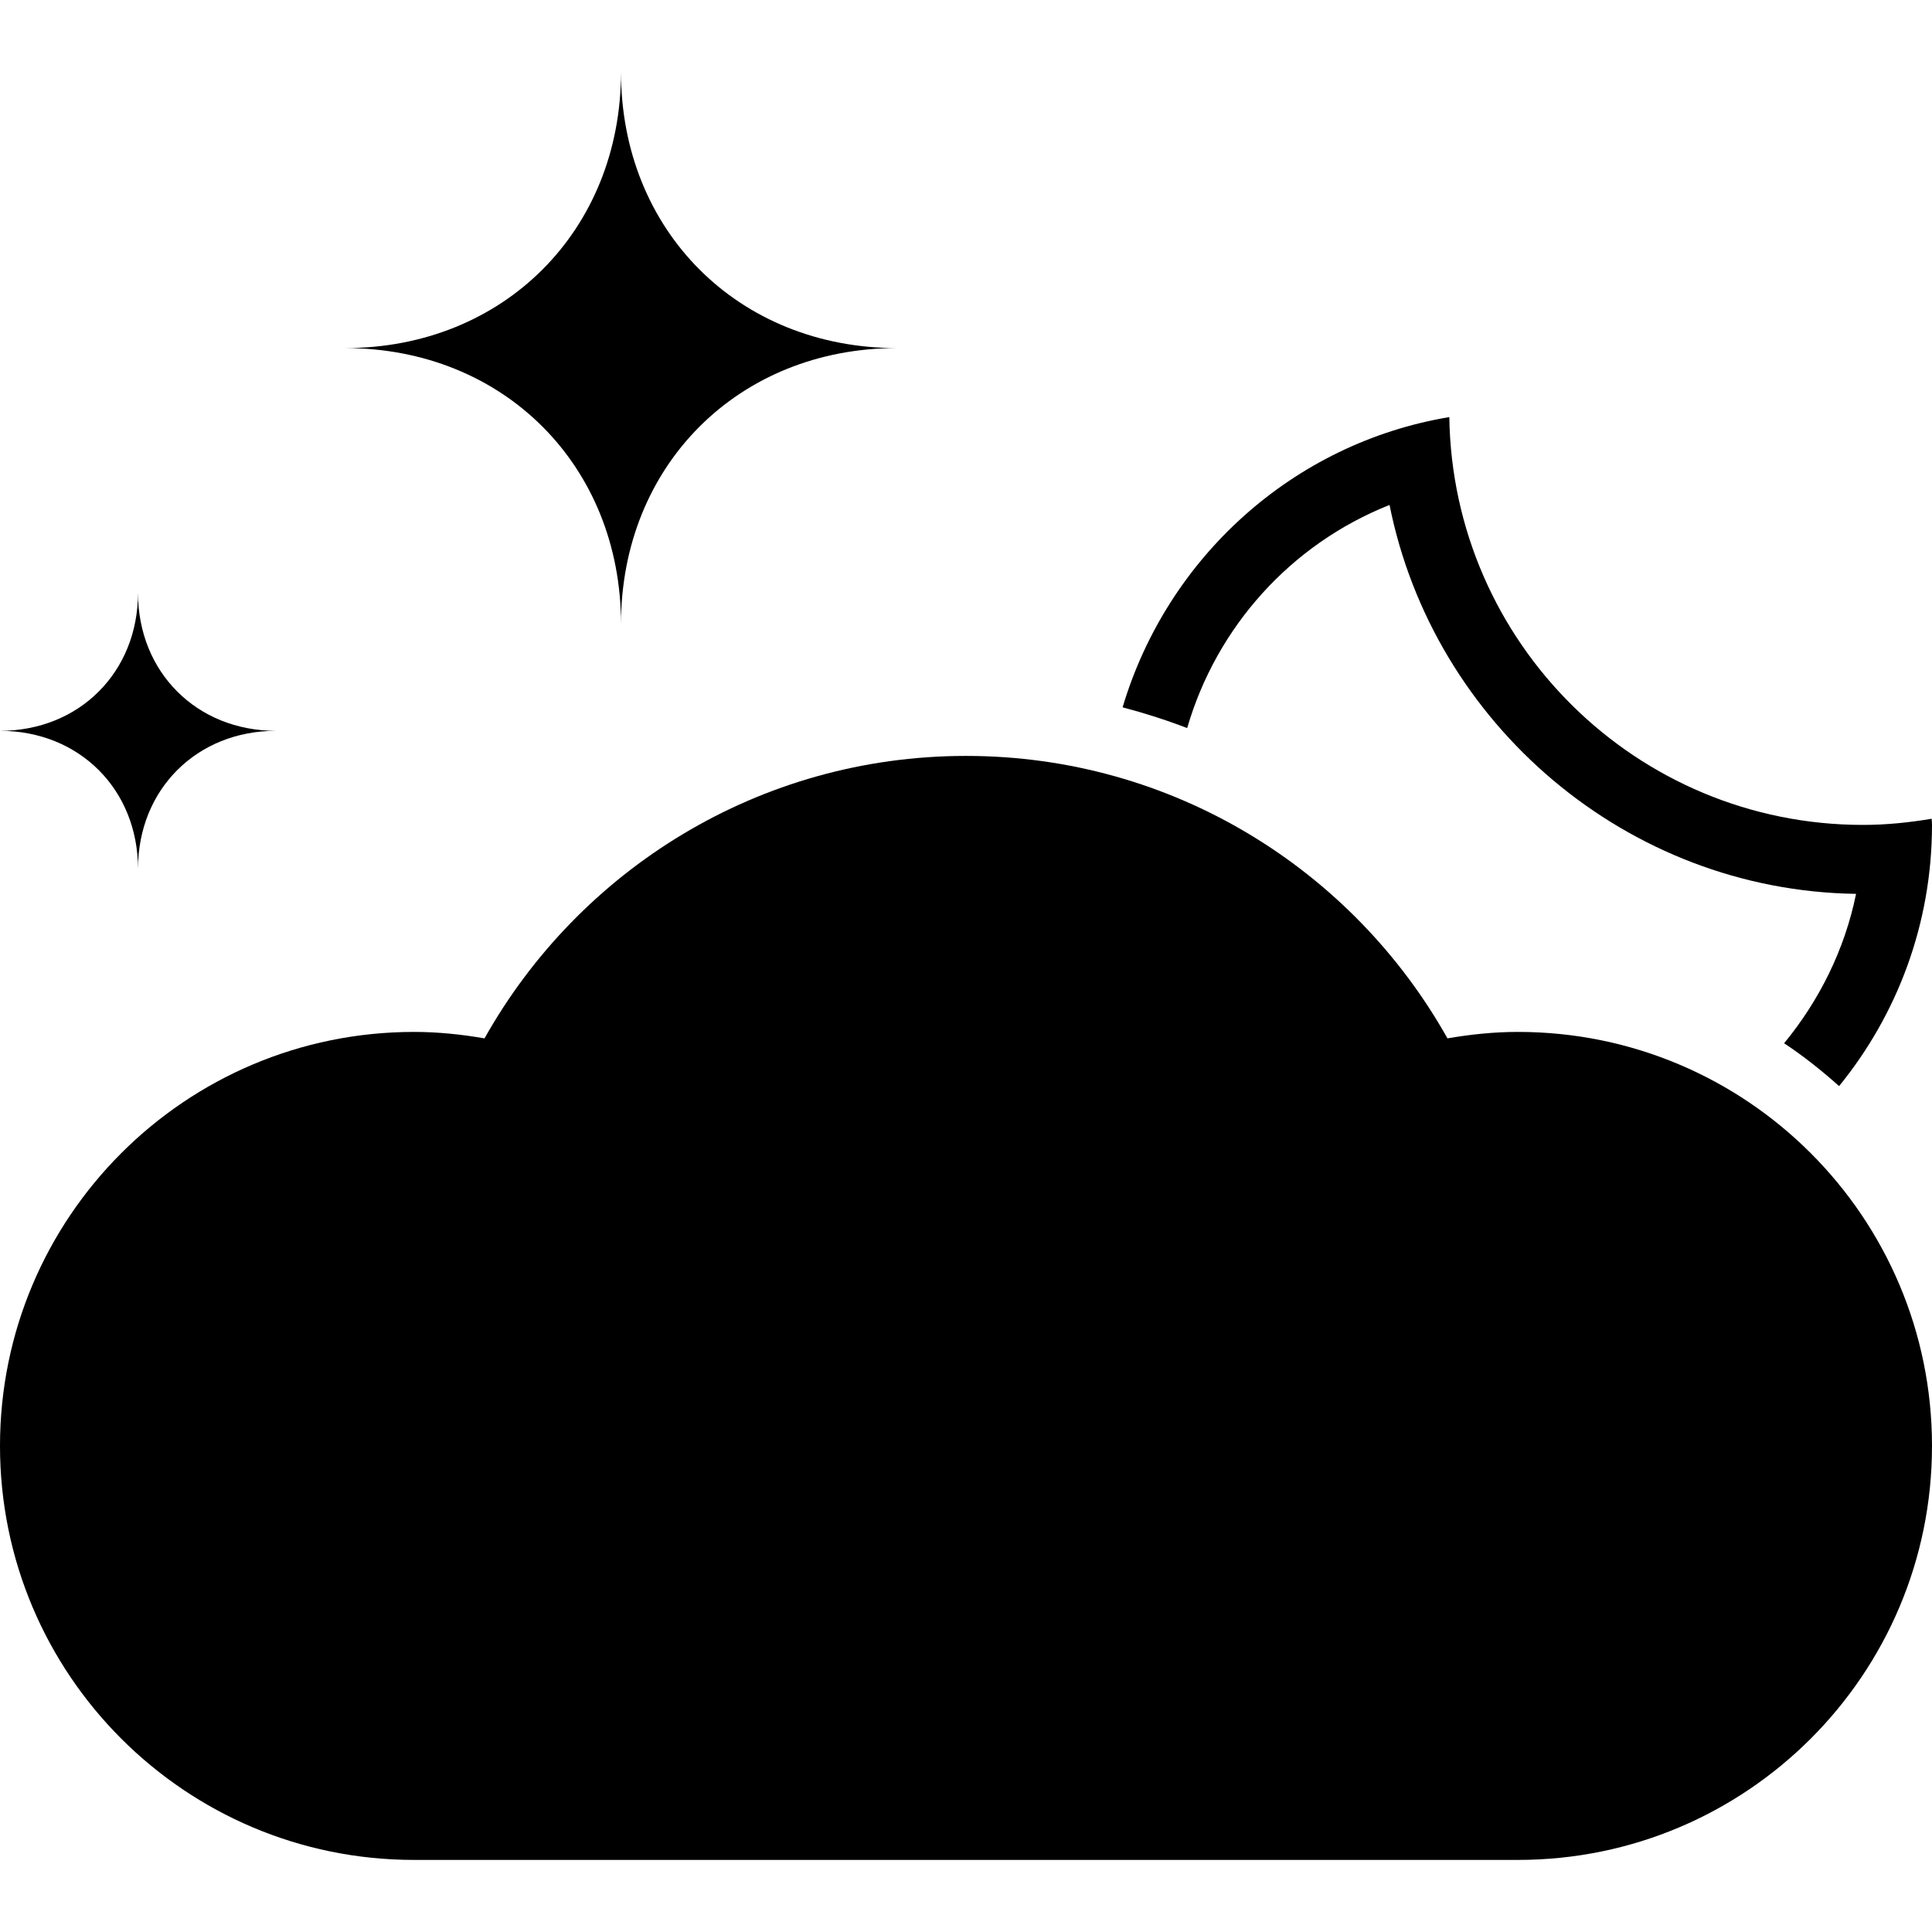 <?xml version="1.0" encoding="iso-8859-1"?>
<!-- Generator: Adobe Illustrator 19.0.0, SVG Export Plug-In . SVG Version: 6.00 Build 0)  -->
<svg version="1.1" id="Capa_1" xmlns="http://www.w3.org/2000/svg" xmlns:xlink="http://www.w3.org/1999/xlink" x="0px" y="0px"
	 viewBox="0 0 448.001 448.001" style="enable-background:new 0 0 448.001 448.001;" xml:space="preserve">
<g>
	<g>
		<path d="M144,16.716c0,36.77-27.229,64-64,64c36.772,0,64,27.226,64,64c0-36.774,27.229-64,64-64
			C171.229,80.716,144,53.485,144,16.716z"/>
	</g>
</g>
<g>
	<g>
		<path d="M32,137.467c0,18.385-13.614,32-32,32c18.387,0,32,13.614,32,32c0-18.386,13.614-32,32-32
			C45.614,169.467,32,155.852,32,137.467z"/>
	</g>
</g>
<g>
	<g>
		<path d="M447.929,189.856c-5.191,0.869-10.49,1.428-15.928,1.428c-52.537,0-95.156-42.217-95.928-94.57
			c-36.326,6.08-65.428,32.633-75.76,67.306c5.09,1.334,10.086,2.938,14.974,4.809c6.826-23.458,24.022-42.638,46.926-51.739
			c10.142,50.746,54.938,89.422,108.182,90.183c-2.645,12.992-8.562,24.758-16.683,34.641c4.504,2.988,8.726,6.346,12.742,9.935
			c13.457-16.523,21.547-37.592,21.547-60.565C448.001,190.804,447.934,190.337,447.929,189.856z"/>
	</g>
</g>
<g>
	<g>
		<path d="M352,239.285c-5.588,0-11.031,0.578-16.355,1.496C313.727,201.72,271.977,175.285,224,175.285
			s-89.726,26.435-111.645,65.496c-5.324-0.918-10.767-1.496-16.355-1.496c-53.019,0-96,42.981-96,96c0,53.019,42.981,96,96,96h256
			c53.019,0,96-42.981,96-96C448,282.266,405.02,239.285,352,239.285z"/>
	</g>
</g>
<g>
</g>
<g>
</g>
<g>
</g>
<g>
</g>
<g>
</g>
<g>
</g>
<g>
</g>
<g>
</g>
<g>
</g>
<g>
</g>
<g>
</g>
<g>
</g>
<g>
</g>
<g>
</g>
<g>
</g>
</svg>
